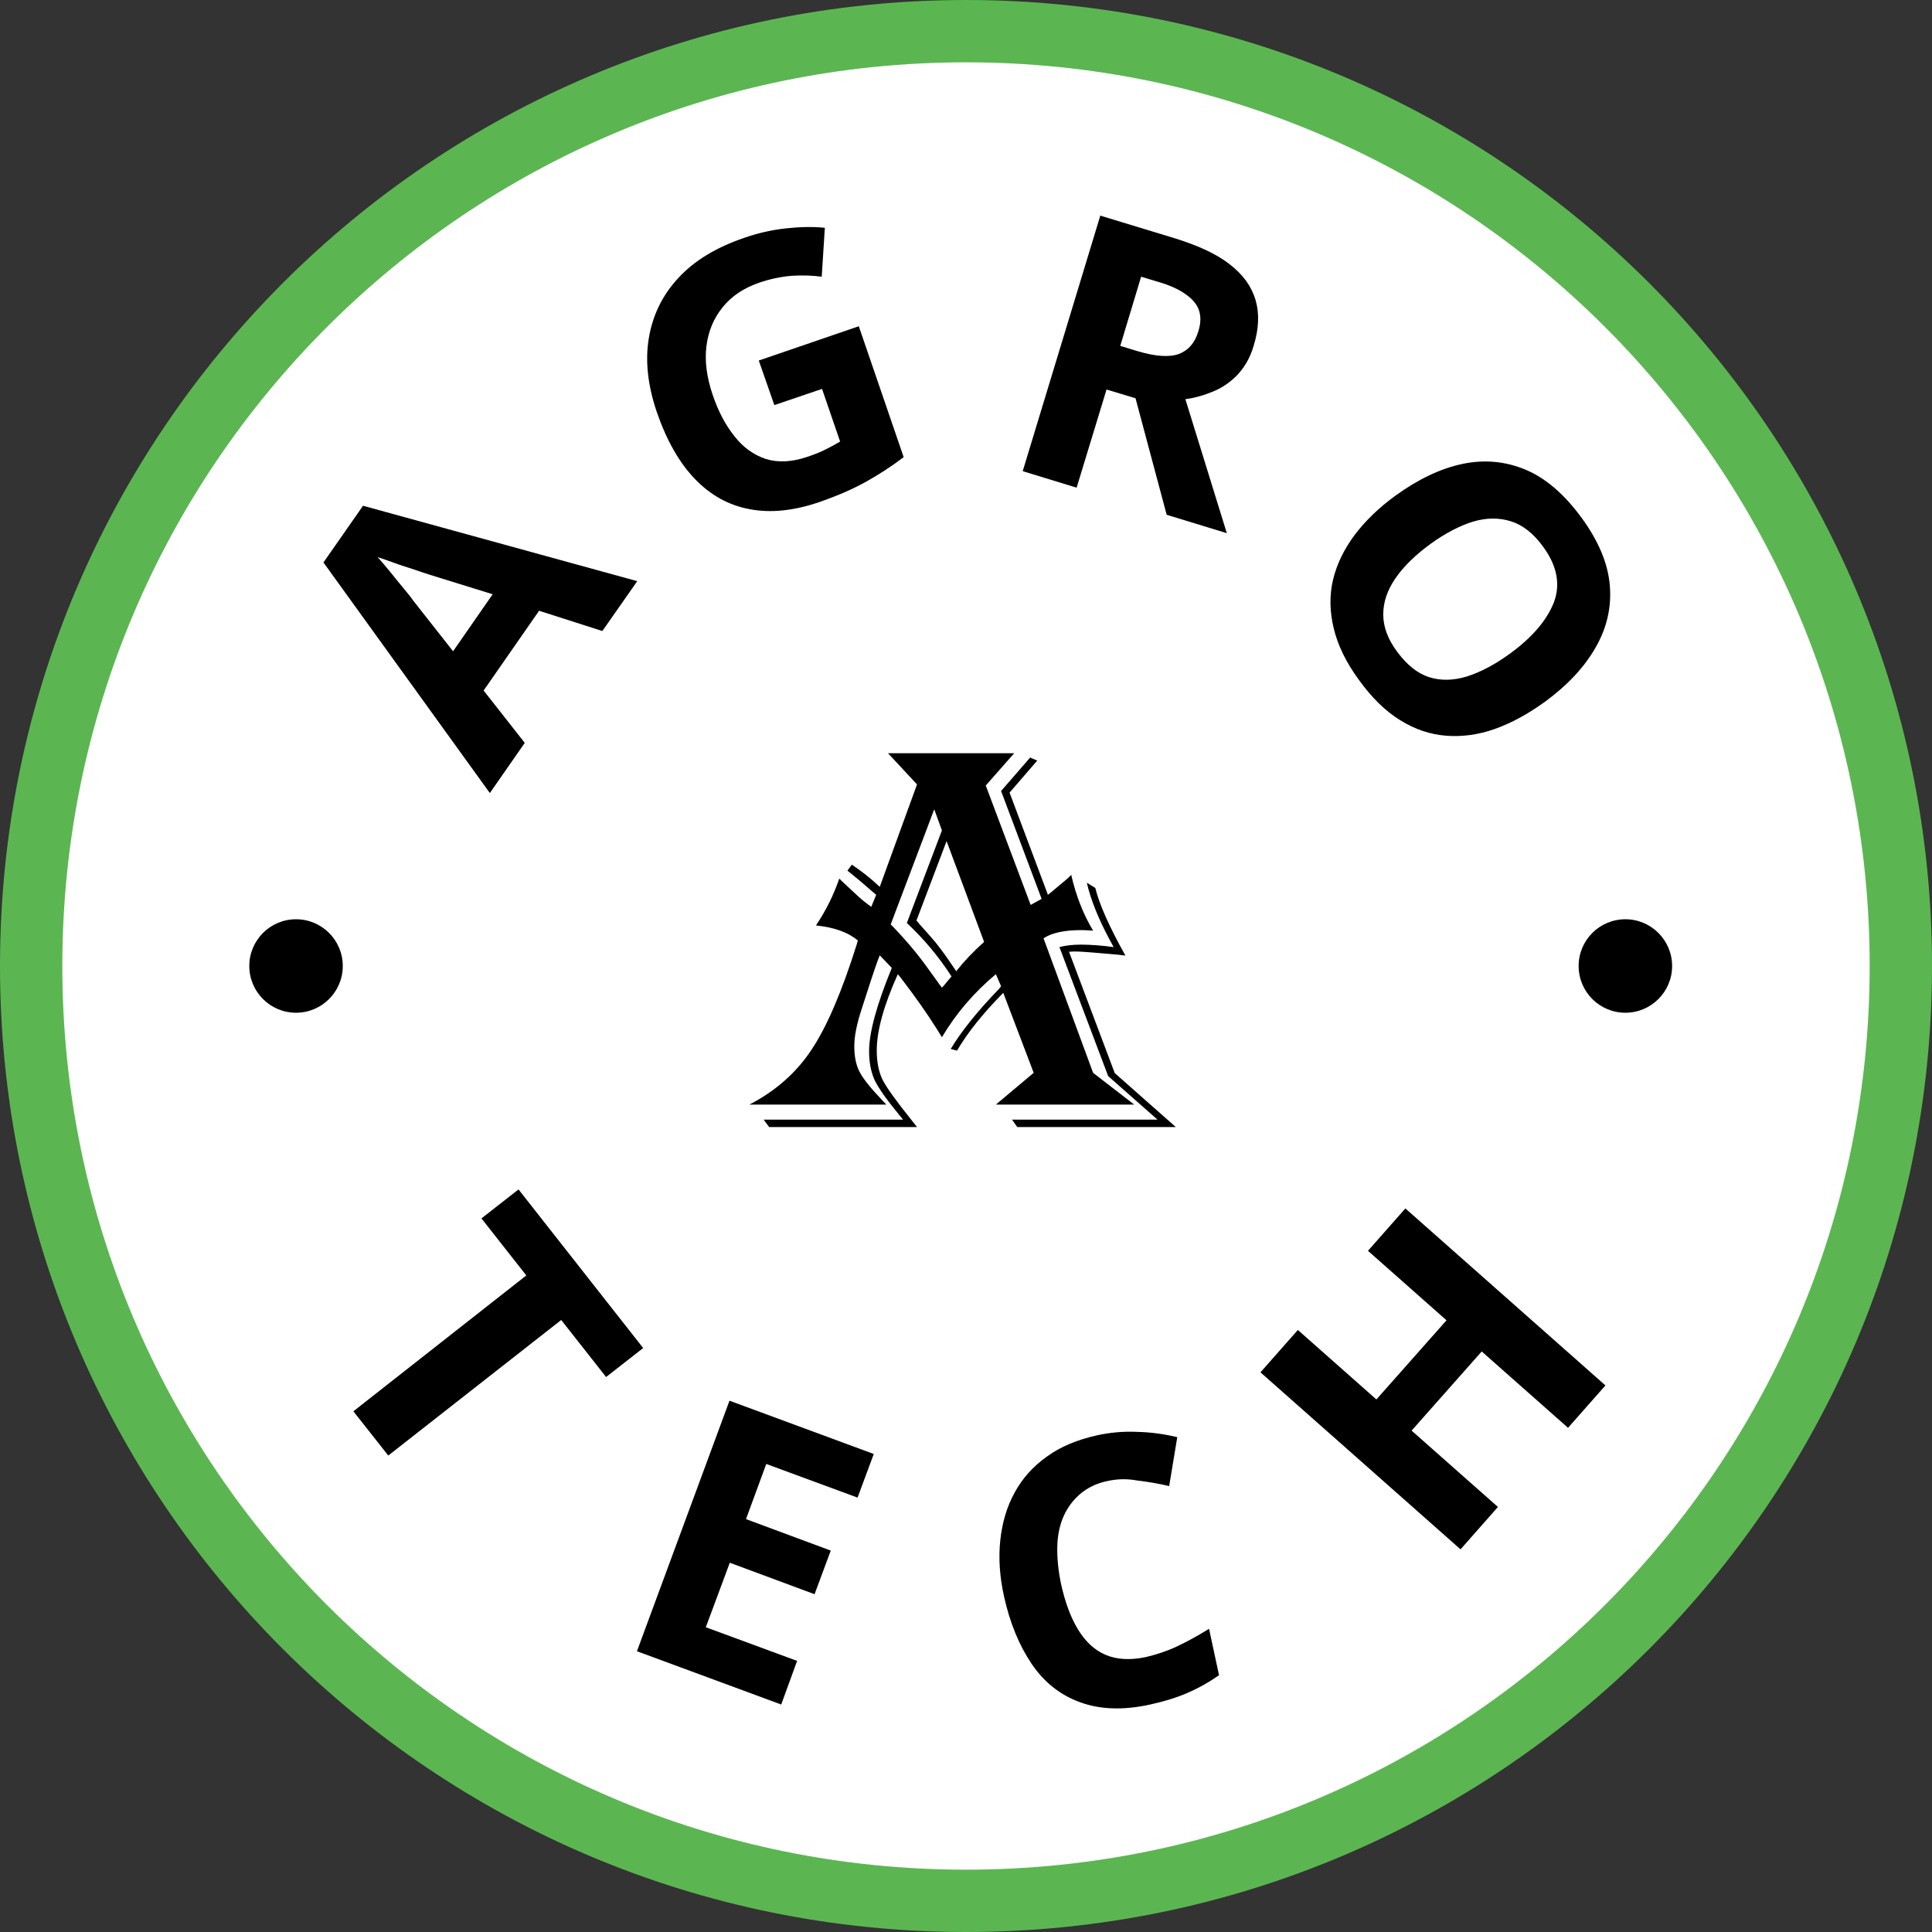 <svg width="62" height="62" viewBox="0 0 62 62" fill="none" xmlns="http://www.w3.org/2000/svg">
<rect x="0" y="0" width="62" height="62" fill="#333333" stroke="none"/>
<path d="M31 61C47.569 61 61 47.569 61 31C61 14.431 47.569 1 31 1C14.431 1 1 14.431 1 31C1 47.569 14.431 61 31 61Z" fill="white" stroke="#5BB651" stroke-width="2" stroke-miterlimit="10"/>
<path d="M19.33 20.25L17.3 19.6L15.52 22.16L16.84 23.84L15.72 25.45L10.38 18.05L11.65 16.23L20.45 18.65L19.33 20.25ZM13.81 18.45C13.68 18.41 13.5 18.35 13.3 18.28C13.09 18.21 12.88 18.15 12.67 18.07C12.46 17.99 12.27 17.93 12.12 17.88C12.23 18 12.36 18.16 12.52 18.35C12.67 18.54 12.82 18.72 12.96 18.89C13.1 19.06 13.2 19.18 13.25 19.26L14.54 20.9L15.81 19.07L13.81 18.45Z" fill="black"/>
<path d="M24.35 11.57L27.56 10.47L29 14.67C28.62 14.96 28.22 15.22 27.79 15.46C27.36 15.7 26.85 15.92 26.27 16.12C25.47 16.39 24.73 16.47 24.06 16.34C23.39 16.22 22.8 15.89 22.3 15.37C21.8 14.85 21.39 14.13 21.08 13.23C20.79 12.38 20.7 11.59 20.82 10.86C20.94 10.13 21.25 9.48 21.76 8.93C22.27 8.37 22.98 7.94 23.89 7.63C24.32 7.48 24.76 7.38 25.21 7.33C25.66 7.28 26.08 7.27 26.47 7.31L26.37 8.88C26.08 8.84 25.76 8.83 25.41 8.85C25.06 8.88 24.72 8.95 24.37 9.07C23.87 9.24 23.48 9.5 23.19 9.86C22.9 10.22 22.73 10.63 22.67 11.11C22.61 11.59 22.68 12.11 22.87 12.67C23.05 13.2 23.28 13.64 23.57 14C23.85 14.36 24.19 14.6 24.58 14.73C24.97 14.85 25.41 14.83 25.91 14.66C26.15 14.58 26.35 14.5 26.52 14.41C26.68 14.33 26.83 14.25 26.96 14.17L26.38 12.48L24.85 13L24.35 11.57Z" fill="black"/>
<path d="M37.71 7.65C38.45 7.88 39.04 8.15 39.46 8.48C39.89 8.81 40.16 9.19 40.29 9.62C40.42 10.06 40.4 10.55 40.23 11.1C40.12 11.48 39.94 11.78 39.72 12.02C39.49 12.26 39.23 12.44 38.94 12.56C38.65 12.68 38.35 12.77 38.04 12.81L39.37 17.11L37.44 16.52L36.44 12.78L35.51 12.5L34.55 15.65L32.82 15.12L35.31 6.92L37.71 7.65ZM37.15 9.04L36.62 8.88L35.95 11.1L36.51 11.27C37.08 11.44 37.52 11.47 37.83 11.36C38.14 11.24 38.35 11 38.46 10.62C38.54 10.36 38.54 10.13 38.47 9.94C38.4 9.75 38.25 9.58 38.03 9.43C37.82 9.28 37.53 9.15 37.15 9.04Z" fill="black"/>
<path d="M49.58 22.52C49.04 22.91 48.51 23.2 47.98 23.39C47.45 23.58 46.92 23.65 46.41 23.61C45.9 23.57 45.41 23.41 44.93 23.11C44.46 22.82 44.02 22.39 43.61 21.82C43.2 21.26 42.93 20.71 42.8 20.16C42.67 19.62 42.66 19.1 42.78 18.6C42.9 18.1 43.13 17.63 43.47 17.17C43.81 16.72 44.25 16.29 44.79 15.9C45.51 15.38 46.22 15.04 46.92 14.89C47.62 14.74 48.3 14.8 48.95 15.07C49.6 15.34 50.2 15.86 50.75 16.61C51.3 17.36 51.6 18.08 51.66 18.78C51.72 19.48 51.57 20.14 51.21 20.77C50.84 21.42 50.3 21.99 49.58 22.52ZM45.9 17.46C45.42 17.81 45.04 18.18 44.78 18.56C44.52 18.94 44.39 19.32 44.39 19.72C44.39 20.12 44.54 20.52 44.84 20.92C45.15 21.34 45.49 21.61 45.86 21.73C46.23 21.85 46.64 21.84 47.07 21.71C47.51 21.57 47.97 21.33 48.45 20.98C49.18 20.45 49.65 19.89 49.87 19.32C50.08 18.75 49.97 18.15 49.51 17.53C49.21 17.12 48.87 16.85 48.49 16.73C48.11 16.61 47.71 16.61 47.27 16.74C46.85 16.87 46.38 17.11 45.9 17.46Z" fill="black"/>
<path d="M12.46 46.71L11.34 45.29L16.89 40.93L15.45 39.1L16.64 38.17L20.64 43.26L19.45 44.19L18.01 42.36L12.46 46.71Z" fill="black"/>
<path d="M25.07 54.7L20.44 52.99L23.41 44.95L28.04 46.66L27.52 48.06L24.59 46.98L23.94 48.75L26.66 49.76L26.14 51.16L23.42 50.15L22.65 52.22L25.58 53.3L25.07 54.7Z" fill="black"/>
<path d="M35.53 47.53C35.19 47.6 34.91 47.74 34.68 47.93C34.45 48.12 34.27 48.36 34.14 48.64C34.01 48.93 33.94 49.25 33.93 49.62C33.92 49.99 33.96 50.4 34.05 50.83C34.18 51.42 34.36 51.91 34.6 52.3C34.84 52.69 35.13 52.96 35.49 53.11C35.85 53.26 36.27 53.28 36.76 53.18C37.1 53.1 37.44 52.99 37.76 52.84C38.08 52.69 38.43 52.5 38.8 52.27L39.12 53.76C38.79 53.99 38.45 54.18 38.1 54.33C37.76 54.48 37.36 54.6 36.91 54.7C36.05 54.89 35.3 54.86 34.67 54.63C34.03 54.4 33.51 53.99 33.11 53.4C32.71 52.81 32.41 52.09 32.22 51.23C32.08 50.6 32.04 50 32.1 49.43C32.16 48.87 32.31 48.35 32.56 47.9C32.81 47.44 33.15 47.06 33.6 46.74C34.04 46.42 34.58 46.2 35.21 46.06C35.62 45.97 36.05 45.93 36.49 45.95C36.93 45.96 37.36 46.02 37.78 46.12L37.52 47.69C37.18 47.61 36.83 47.55 36.49 47.51C36.16 47.45 35.84 47.46 35.53 47.53Z" fill="black"/>
<path d="M51.52 44.46L50.32 45.82L47.55 43.37L45.3 45.91L48.07 48.36L46.87 49.72L40.45 44.04L41.65 42.68L44.17 44.91L46.42 42.37L43.9 40.14L45.1 38.78L51.52 44.46Z" fill="black"/>
<path d="M32.548 24.171L31.634 25.208L33.075 29.04L33.427 28.846L32.126 25.384L33.058 24.311L33.286 24.408L32.398 25.436L33.629 28.715C33.699 28.662 33.74 28.63 33.752 28.618L34.042 28.372C34.218 28.231 34.329 28.132 34.376 28.073C34.528 28.741 34.763 29.339 35.079 29.866C34.909 29.854 34.786 29.848 34.71 29.848C34.153 29.848 33.746 29.936 33.488 30.112L35.079 34.428L36.398 35.447H31.959L33.172 34.428L32.196 31.861C31.552 32.511 31.057 33.13 30.711 33.716L30.509 33.663C30.855 33.089 31.37 32.447 32.056 31.738L32.126 31.65L31.959 31.263C31.262 31.843 30.685 32.517 30.227 33.285L30.069 33.03C29.765 32.544 29.375 31.99 28.9 31.369L28.812 31.263C28.361 32.265 28.136 33.08 28.136 33.707C28.136 34.076 28.197 34.389 28.32 34.647C28.449 34.899 28.754 35.324 29.234 35.922C29.275 35.974 29.34 36.056 29.428 36.168H24.682L24.506 35.93H28.98L28.83 35.746C28.443 35.277 28.189 34.914 28.065 34.656C27.948 34.392 27.89 34.085 27.89 33.733C27.89 33.136 28.133 32.245 28.619 31.061L28.232 30.657C28.156 30.845 28.06 31.12 27.942 31.483L27.652 32.38C27.494 32.86 27.415 33.258 27.415 33.575C27.415 33.903 27.471 34.175 27.582 34.392C27.693 34.609 27.928 34.905 28.285 35.28C28.32 35.315 28.373 35.371 28.443 35.447H24.049C24.887 35.013 25.549 34.43 26.035 33.698C26.527 32.966 27.014 31.835 27.494 30.305L27.529 30.182C27.219 29.919 26.77 29.758 26.185 29.699C26.507 29.218 26.756 28.718 26.932 28.196C27.014 28.272 27.064 28.319 27.081 28.337L27.477 28.706C27.611 28.835 27.773 28.967 27.96 29.101L28.118 28.715L28.013 28.627C27.72 28.369 27.474 28.161 27.274 28.003L27.195 27.941L27.336 27.748C27.646 27.953 27.945 28.19 28.232 28.46L29.428 25.173L28.496 24.171H32.548ZM30.377 26.992L29.41 29.541C29.463 29.599 29.492 29.634 29.498 29.646L29.858 30.05C30.052 30.262 30.298 30.59 30.597 31.035L30.685 31.167C30.936 30.85 31.235 30.537 31.581 30.226L30.377 26.992ZM29.981 25.972L28.584 29.664C29.029 30.121 29.413 30.572 29.735 31.017L30.14 31.58C30.145 31.586 30.175 31.624 30.227 31.694C30.28 31.641 30.31 31.609 30.315 31.597L30.439 31.448C30.456 31.425 30.488 31.387 30.535 31.334C30.125 30.701 29.648 30.13 29.102 29.62L30.227 26.649L29.981 25.972ZM35.149 28.495C35.278 29.022 35.601 29.746 36.116 30.666C35.987 30.648 35.914 30.639 35.897 30.639L35.185 30.578C34.862 30.549 34.628 30.534 34.481 30.534C34.458 30.534 34.399 30.537 34.306 30.543L35.773 34.436L37.733 36.168H32.645L32.477 35.93H37.145L35.562 34.533L33.998 30.393C34.197 30.341 34.426 30.314 34.684 30.314C35 30.314 35.352 30.341 35.738 30.393L35.633 30.2C35.258 29.509 35.006 28.884 34.877 28.328L35.149 28.495Z" fill="black"/>
<path d="M9.5 32.5C10.328 32.5 11 31.828 11 31C11 30.172 10.328 29.5 9.5 29.5C8.672 29.5 8 30.172 8 31C8 31.828 8.672 32.5 9.5 32.5Z" fill="black"/>
<path d="M52.16 32.5C52.988 32.5 53.66 31.828 53.66 31C53.66 30.172 52.988 29.5 52.16 29.5C51.331 29.5 50.66 30.172 50.66 31C50.66 31.828 51.331 32.5 52.16 32.5Z" fill="black"/>
</svg>
